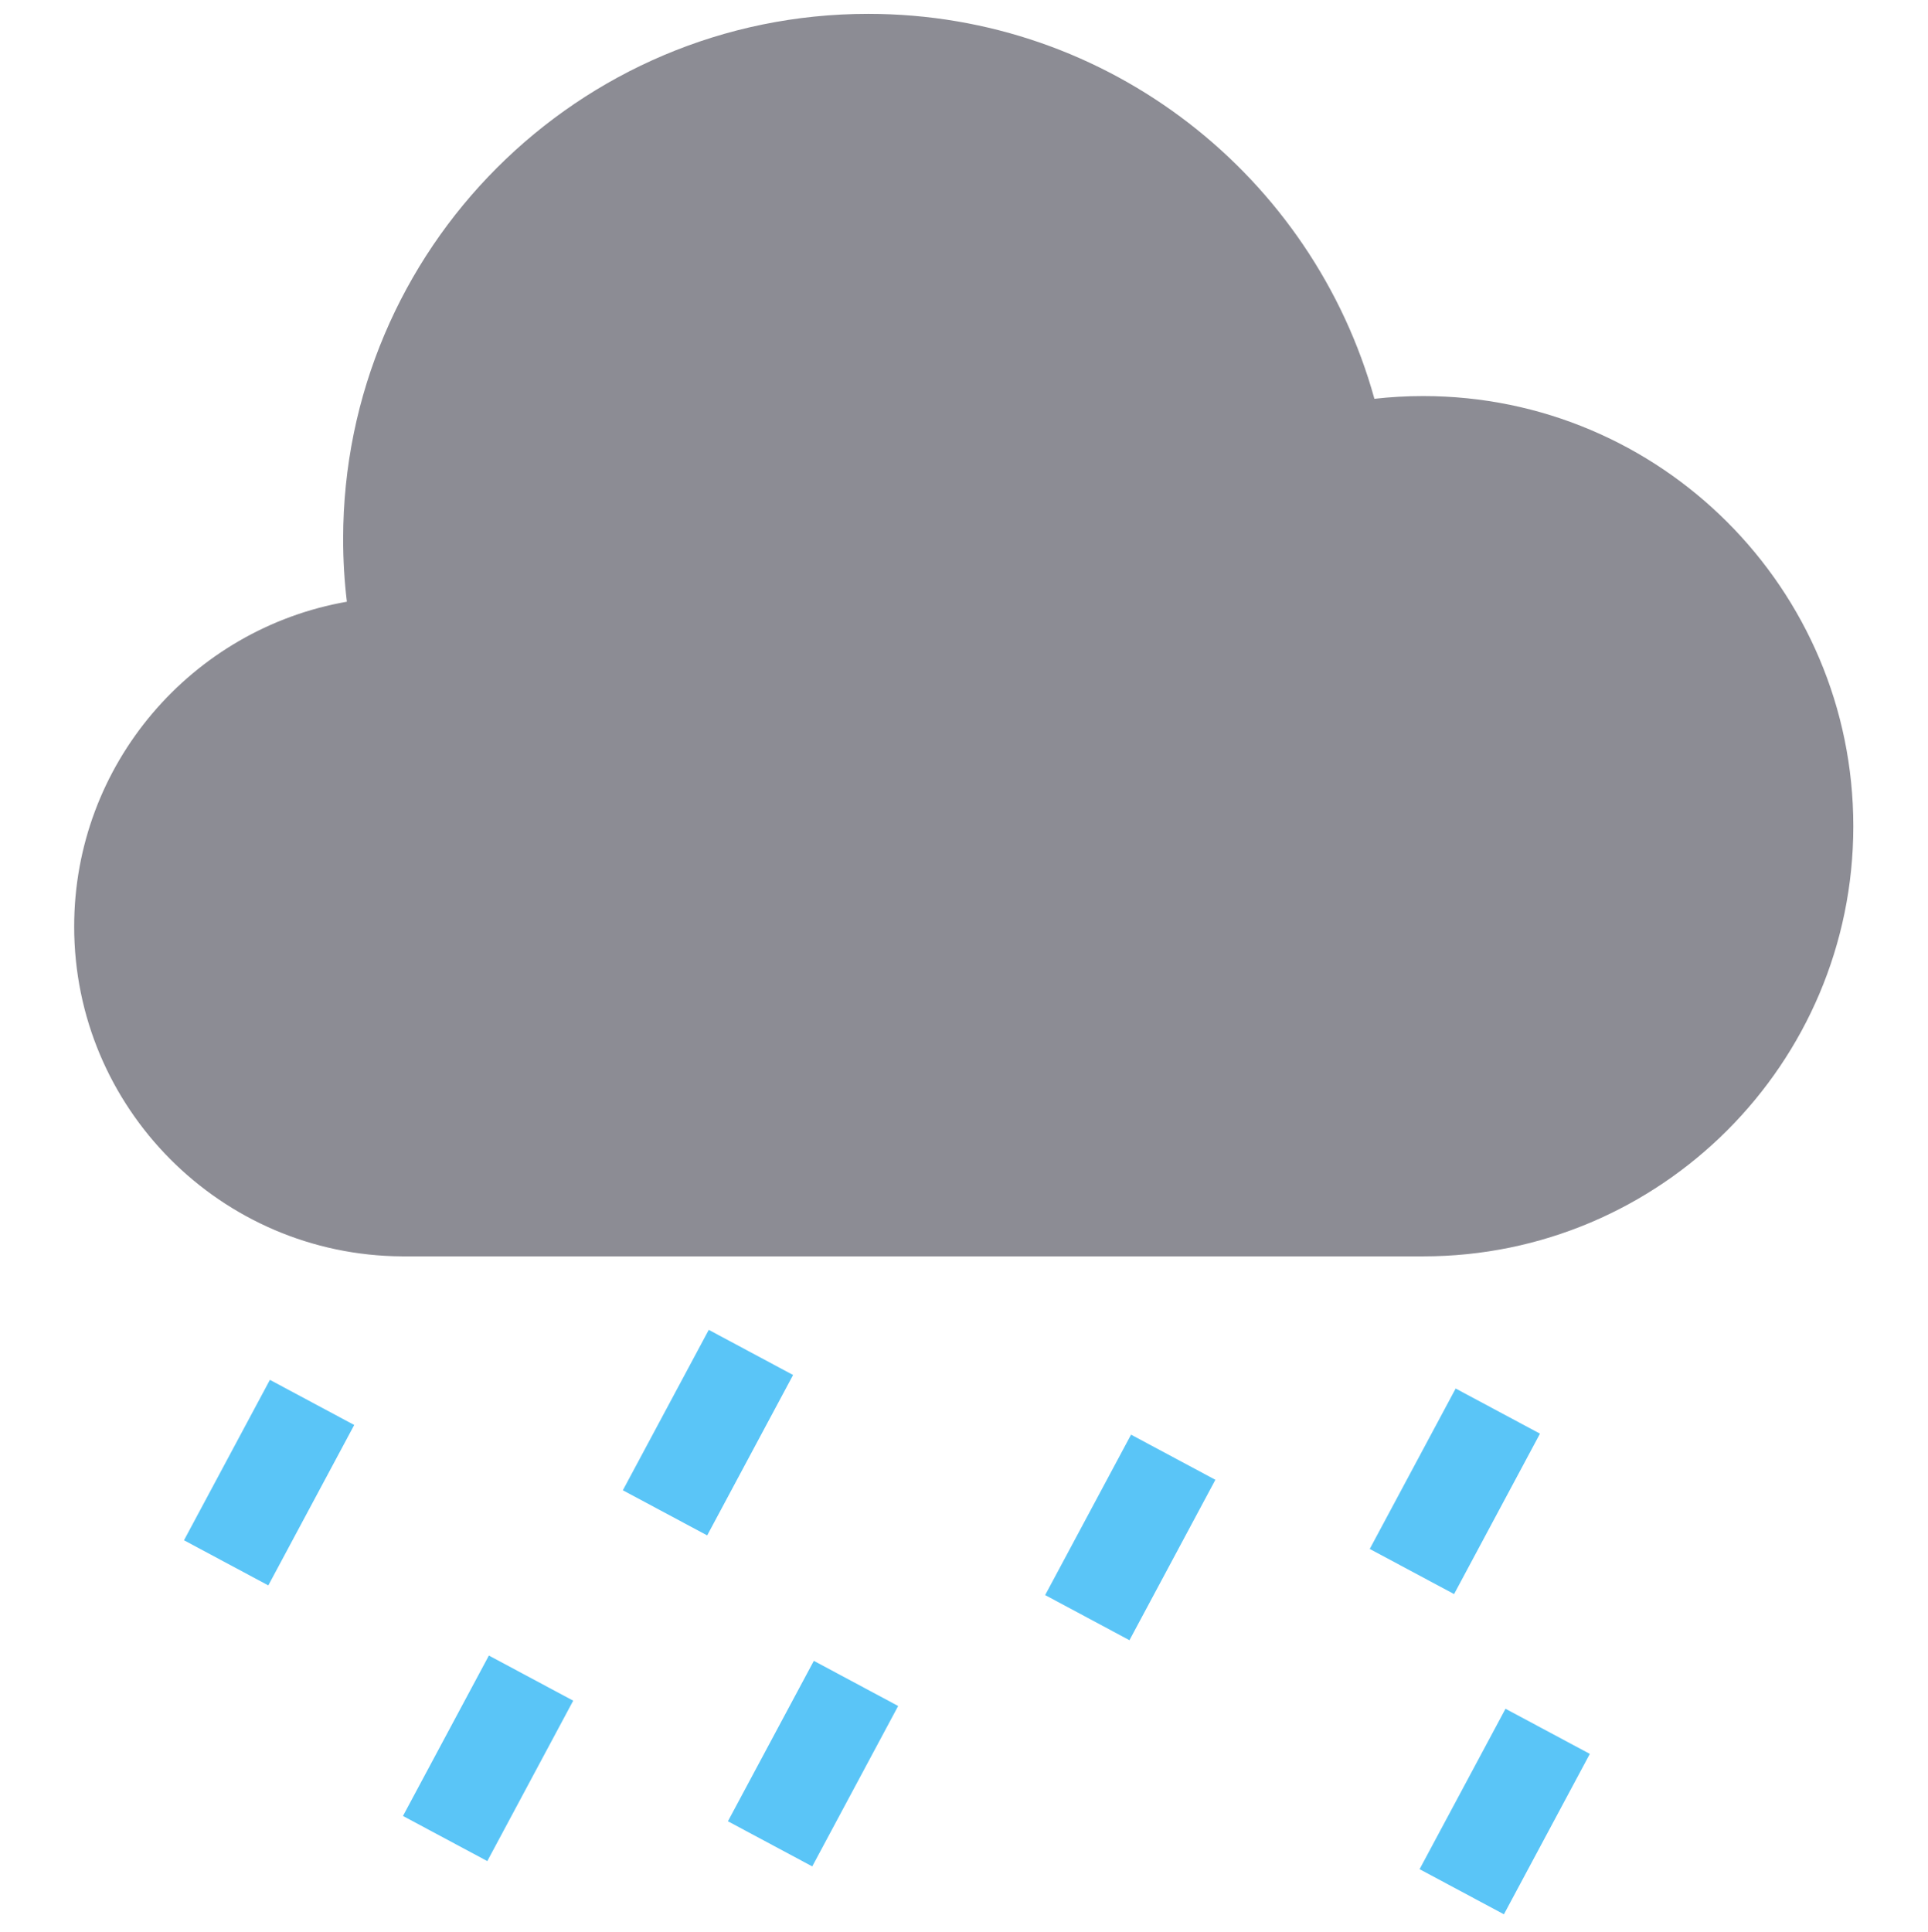 <svg clip-rule="evenodd" fill-rule="evenodd" stroke-linejoin="round" stroke-miterlimit="2" viewBox="0 0 511 512" xmlns="http://www.w3.org/2000/svg"><g fill="#5ac5f7"><path d="m19.66 347h25.34v55h-25.34z" transform="matrix(.882 .472 -.414 .773 314.169 74.93)"/><path d="m19.66 347h25.34v55h-25.34z" transform="matrix(.882 .472 -.414 .773 197.854 88.18)"/><path d="m19.66 347h25.34v55h-25.34z" transform="matrix(.882 .472 -.414 .773 342.017 162.651)"/><path d="m19.66 347h25.34v55h-25.34z" transform="matrix(.882 .472 -.414 .773 255.891 161.246)"/><path d="m19.66 347h25.34v55h-25.34z" transform="matrix(.882 .472 -.414 .773 426.094 102.706)"/><path d="m19.66 347h25.34v55h-25.34z" transform="matrix(.882 .472 -.414 .773 512.129 90.478)"/><path d="m19.66 347h25.34v55h-25.34z" transform="matrix(.882 .472 -.414 .773 525.339 175.347)"/></g><path d="m99.365 428.998c-50.503-.32-91.406-41.42-91.406-91.998 0-45.348 32.882-83.077 76.078-90.624-.685-5.744-1.037-11.581-1.037-17.499 0-80.856 65.644-146.5 146.5-146.5 67.312 0 124.082 45.495 141.212 107.388 4.467-.505 9.01-.765 13.613-.765 66.229 0 120 53.77 120 120s-53.771 120-120 120h-284.366z" fill="#8c8c94" transform="matrix(.95 0 0 .95 12.098 -74.587)"/></svg>